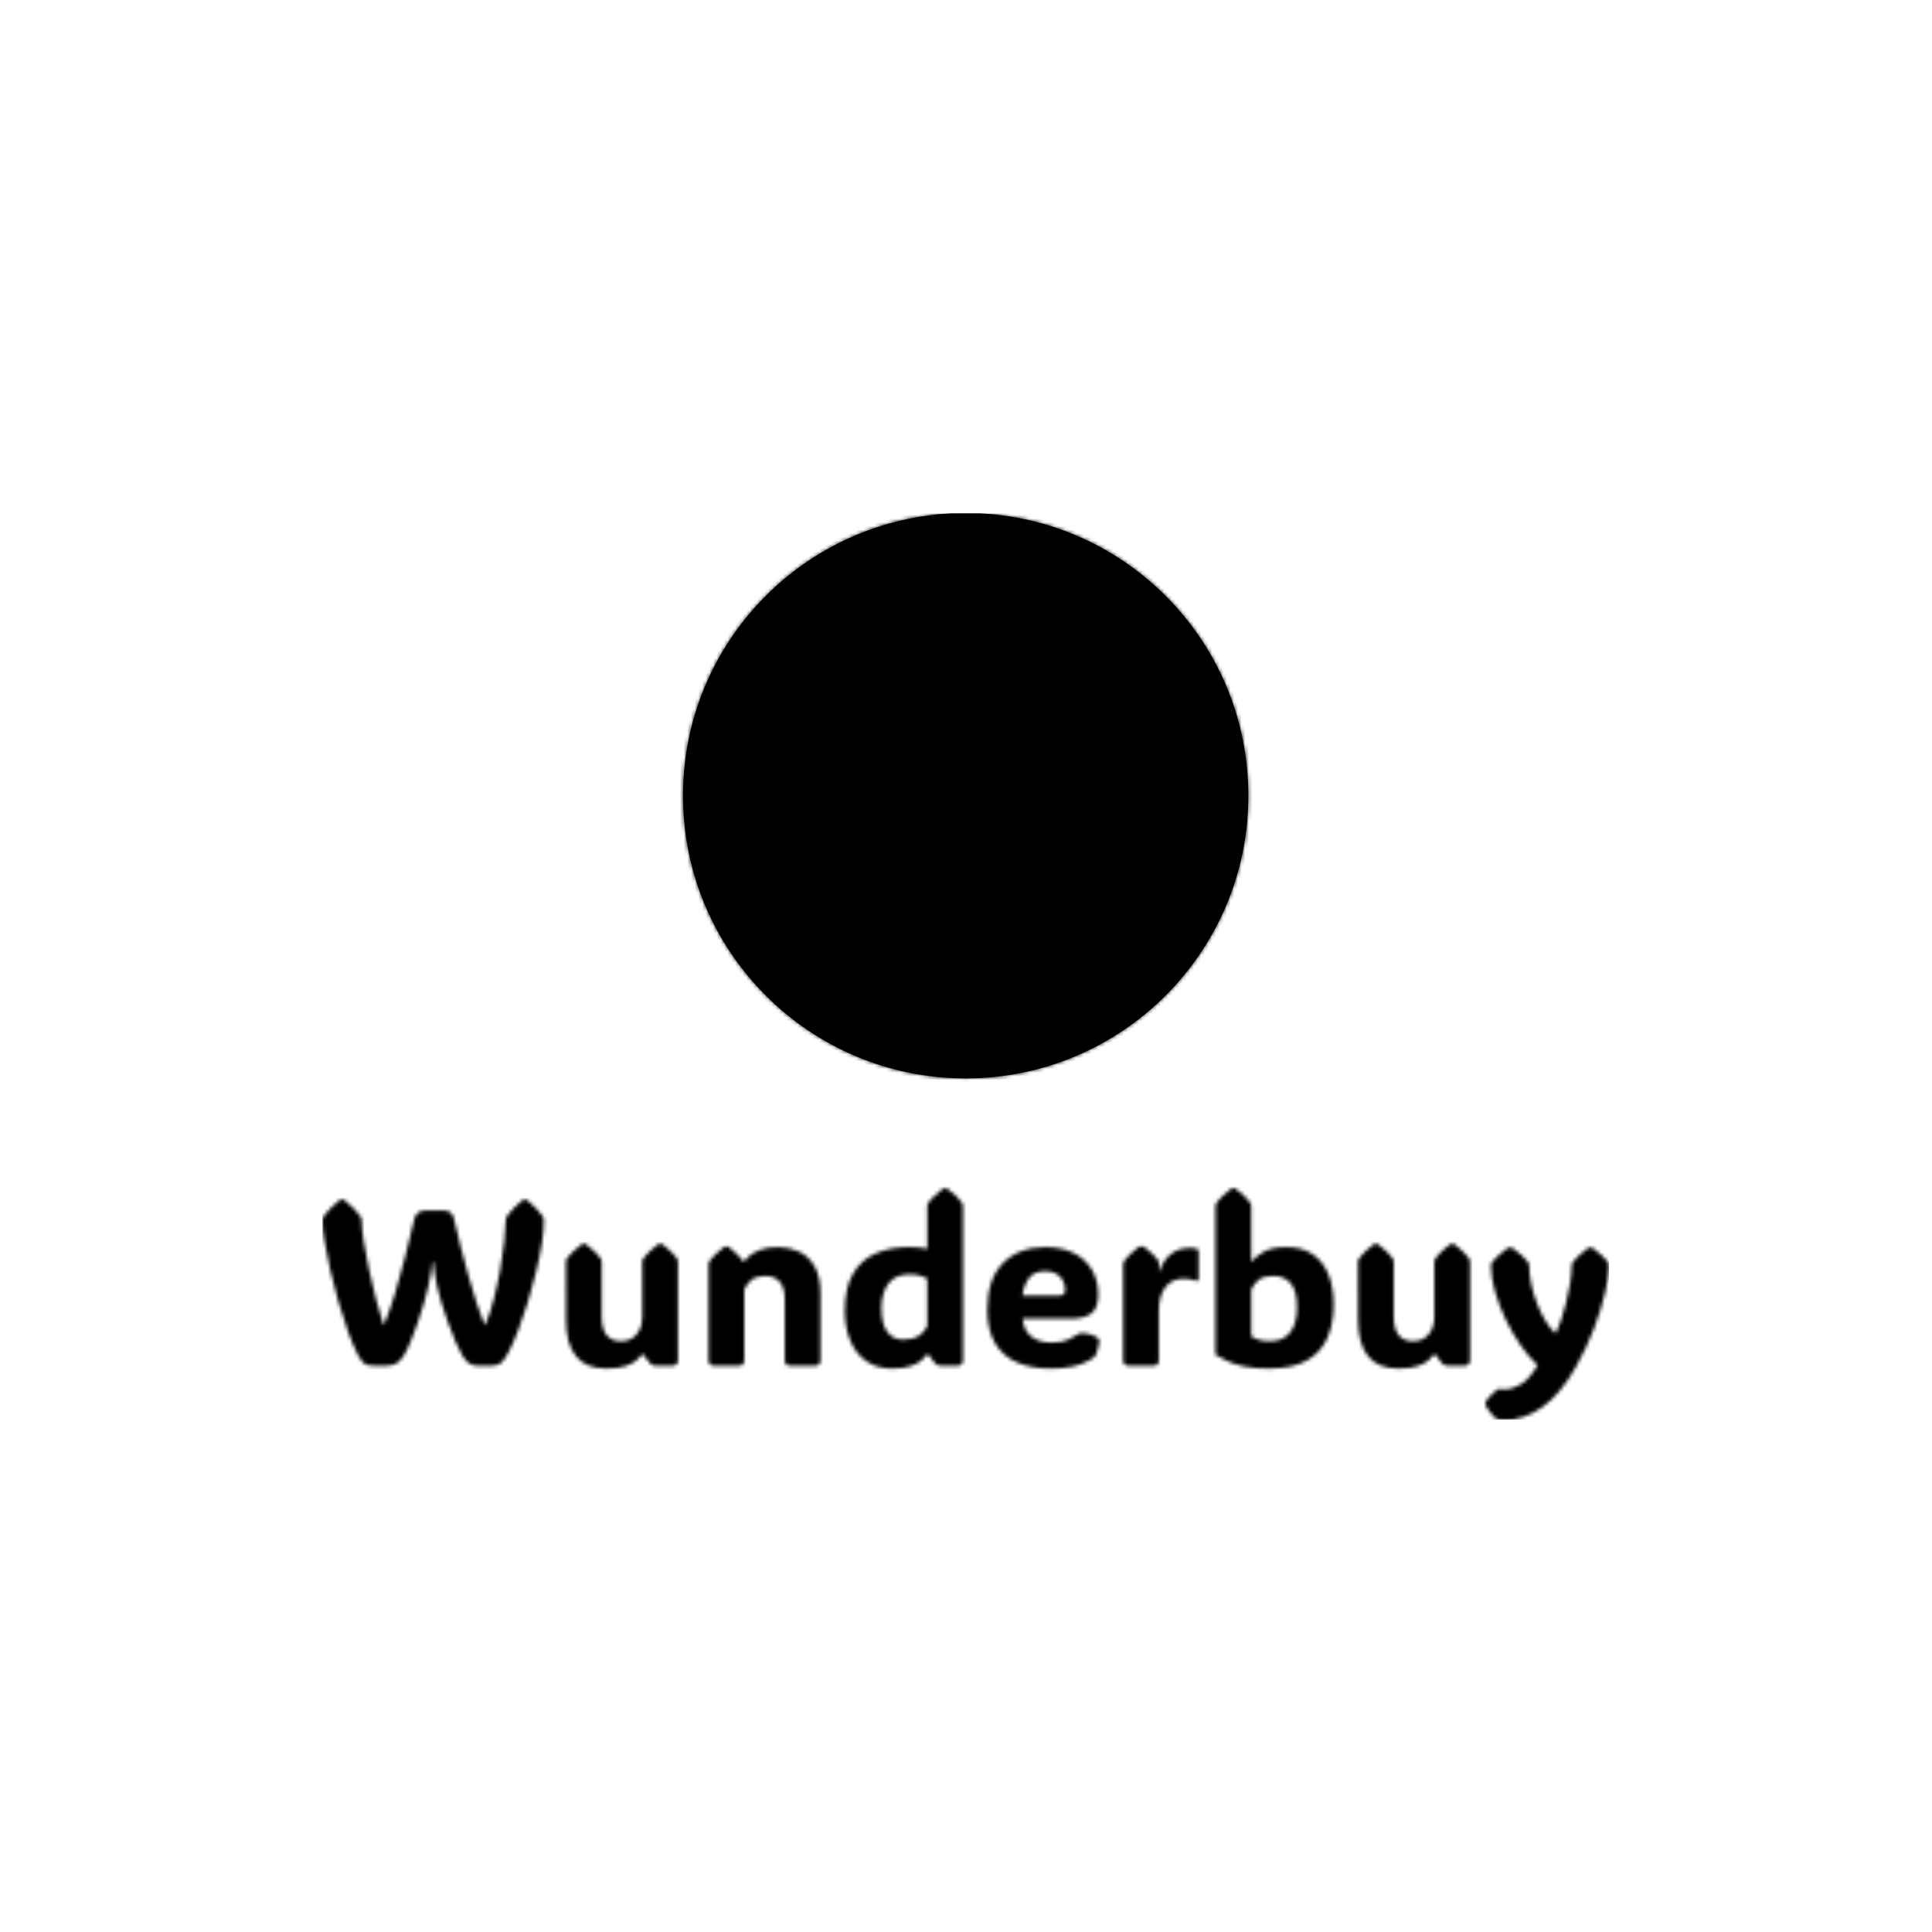<svg xmlns="http://www.w3.org/2000/svg" version="1.1" xmlns:xlink="http://www.w3.org/1999/xlink" xmlns:svgjs="http://svgjs.dev/svgjs" width="1500" height="1500" viewBox="0 0 1500 1500"><rect width="1500" height="1500" fill="#ffffff"></rect><g transform="matrix(0.667,0,0,0.667,249.511,398.618)"><svg viewBox="0 0 351 247" data-background-color="#dfdad6" preserveAspectRatio="xMidYMid meet" height="1055" width="1500" xmlns="http://www.w3.org/2000/svg" xmlns:xlink="http://www.w3.org/1999/xlink"><g id="tight-bounds" transform="matrix(1,0,0,1,0.172,-0.1)"><svg viewBox="0 0 350.656 247.2" height="247.2" width="350.656"><g><svg viewBox="0 0 395.52 278.827" height="247.2" width="350.656"><g transform="matrix(1,0,0,1,0,207.461)"><svg viewBox="0 0 395.52 71.366" height="71.366" width="395.52"><g id="textblocktransform"><svg viewBox="0 0 395.52 71.366" height="71.366" width="395.52" id="textblock"><g><svg viewBox="0 0 395.52 71.366" height="71.366" width="395.52"><g transform="matrix(1,0,0,1,0,0)"><svg width="395.52" viewBox="1.46 -38.38 277.77 50.12" height="71.366" data-palette-color="url(#ba16ce7e-e68c-403c-947e-7bab3d3d8f5a)"></svg></g></svg></g></svg></g></svg></g><g transform="matrix(1,0,0,1,110.877,0)"><svg viewBox="0 0 173.766 173.766" height="173.766" width="173.766"><g><svg></svg></g><g id="icon-0"><svg viewBox="0 0 173.766 173.766" height="173.766" width="173.766"><g><path d="M0 86.883c0-47.984 38.899-86.883 86.883-86.883 47.984 0 86.883 38.899 86.883 86.883 0 47.984-38.899 86.883-86.883 86.883-47.984 0-86.883-38.899-86.883-86.883zM86.883 167.33c44.43 0 80.447-36.017 80.447-80.447 0-44.43-36.017-80.447-80.447-80.447-44.43 0-80.447 36.017-80.447 80.447 0 44.43 36.017 80.447 80.447 80.447z" data-fill-palette-color="accent" fill="#000000" stroke="transparent"></path><ellipse rx="86.014" ry="86.014" cx="86.883" cy="86.883" fill="#000000" stroke="transparent" stroke-width="0" fill-opacity="1" data-fill-palette-color="accent"></ellipse></g><g transform="matrix(1,0,0,1,36.604,39.684)"><svg viewBox="0 0 100.558 94.398" height="94.398" width="100.558"><g><svg xmlns:dc="http://purl.org/dc/elements/1.1/" xmlns:cc="http://creativecommons.org/ns#" xmlns:rdf="http://www.w3.org/1999/02/22-rdf-syntax-ns#" xmlns:svg="http://www.w3.org/2000/svg" xmlns="http://www.w3.org/2000/svg" xmlns:sodipodi="http://sodipodi.sourceforge.net/DTD/sodipodi-0.dtd" xmlns:inkscape="http://www.inkscape.org/namespaces/inkscape" preserveAspectRatio="xMidYMid" viewBox="0 0 62.75 58.906" version="1.1" x="0" y="0" height="94.398" width="100.558" class="icon-dxe-0" data-fill-palette-color="quaternary" id="dxe-0"><path d="M23.813 0C22.985 0 22.75 0.671 22.75 1.5V7C22.75 7.183 22.784 7.37 22.844 7.531L19.78 8.094C19.065 8.22 18.75 8.834 18.75 9.563V19H11.156L8.937 9.938C8.714 8.428 6.597 6.967 4.5 6.967 2.026 6.969 0 9.01 0 11.532 0 13.081 0.778 14.522 2.063 15.375A1.476 1.476 0 0 0 4.124 14.969C4.583 14.279 4.408 13.333 3.719 12.875A1.62 1.62 0 0 1 3 11.531C3 10.651 3.666 9.97 4.5 9.97 5.181 9.969 5.811 10.369 6.031 10.594L14.906 47.188 15.594 50.78C15.729 51.487 16.344 52 17.063 52H20.03C20.211 55.846 23.391 58.906 27.281 58.906S34.351 55.846 34.531 52H43.125C43.304 55.846 46.485 58.906 50.375 58.906S57.445 55.846 57.625 52H60.813C61.64 52 62.75 51.329 62.75 50.5V40.5C62.75 39.671 61.64 39 60.813 39H54L62.594 21.156A1.54 1.54 0 0 0 62.5 19.688 1.5 1.5 0 0 0 61.219 19H54.53L49.72 8.125A1.53 1.53 0 0 0 48.875 7.313 1.5 1.5 0 0 0 47.719 7.375L38.656 11.531C38.716 11.37 38.75 11.183 38.75 11V1.5C38.75 0.671 37.64 0 36.813 0zM25.75 3H35.75V5.406A1.4 1.4 0 0 0 35.094 5.344L25.75 7.03zM33.438 8.719L30.844 18H21.75V10.813zM47.594 10.719L51.25 19H41.344L39.094 14.625zM35.75 11A1.48 1.48 0 0 0 36.75 12.406L36.406 12.562A1.48 1.48 0 0 0 35.625 13.439C35.492 13.825 35.498 14.26 35.688 14.625L37.968 19H33.689zM12.156 22H58.844L50.687 39H16.313zM16.97 42H59.75V49H57.125C56.06 46.312 53.438 44.406 50.375 44.406 47.302 44.406 44.683 46.328 43.625 49.031A1.6 1.6 0 0 0 43.313 49H34.03C32.966 46.312 30.344 44.406 27.281 44.406 24.208 44.406 21.59 46.328 20.531 49.031 20.461 49.021 20.385 49 20.313 49H18.438L17.813 46.375zM27.28 47.406C29.631 47.406 31.563 49.306 31.563 51.656S29.63 55.906 27.28 55.906A4.247 4.247 0 0 1 23.031 51.656C23.031 49.306 24.931 47.406 27.281 47.406M50.375 47.406C52.724 47.406 54.656 49.306 54.656 51.656S52.724 55.906 50.375 55.906A4.247 4.247 0 0 1 46.125 51.656C46.125 49.306 48.025 47.406 50.375 47.406" fill="#ffffff" fill-rule="evenodd" data-fill-palette-color="quaternary"></path></svg></g></svg></g></svg></g></svg></g><g></g></svg></g><defs></defs><mask id="ac5c305c-9588-425b-a270-51935c5987b8"><g id="SvgjsG1379"><svg viewBox="0 0 350.656 247.2" height="247.2" width="350.656"><g><svg viewBox="0 0 395.52 278.827" height="247.2" width="350.656"><g transform="matrix(1,0,0,1,0,207.461)"><svg viewBox="0 0 395.52 71.366" height="71.366" width="395.52"><g id="SvgjsG1378"><svg viewBox="0 0 395.52 71.366" height="71.366" width="395.52" id="SvgjsSvg1377"><g><svg viewBox="0 0 395.52 71.366" height="71.366" width="395.52"><g transform="matrix(1,0,0,1,0,0)"><svg width="395.52" viewBox="1.46 -38.38 277.77 50.12" height="71.366" data-palette-color="url(#ba16ce7e-e68c-403c-947e-7bab3d3d8f5a)"><path d="M9.18-2.27L9.18-2.27Q8.13-4.25 7.03-7.29 5.93-10.33 4.93-13.82 3.93-17.31 3.15-20.72 2.37-24.12 1.92-26.9 1.46-29.69 1.46-31.25L1.46-31.25Q1.46-31.88 1.73-32.25L1.73-32.25Q2.29-33.03 3.11-33.87 3.93-34.72 5.05-35.64L5.05-35.64Q5.42-35.94 5.74-35.94L5.74-35.94Q6.05-35.94 6.37-35.64L6.37-35.64Q7.52-34.72 8.33-33.87 9.13-33.03 9.69-32.25L9.69-32.25Q9.96-31.88 9.96-31.18L9.96-31.18 9.96-31.27Q9.96-29.66 10.39-26.92 10.82-24.17 11.51-20.91 12.21-17.65 13.02-14.49 13.84-11.33 14.65-8.86L14.65-8.86 14.79-8.86Q16.11-12.13 17.26-15.97 18.41-19.8 19.41-23.8 20.41-27.81 21.29-31.59L21.29-31.59Q21.56-32.69 22.2-33.12 22.85-33.54 24.24-33.54L24.24-33.54 27.17-33.54Q28.42-33.54 29.03-33.18 29.64-32.81 29.91-31.59L29.91-31.59Q30.54-28.76 31.35-25.61 32.15-22.46 33.02-19.35 33.89-16.24 34.78-13.53 35.67-10.82 36.47-8.86L36.47-8.86 36.62-8.86Q37.65-11.18 38.46-14.33 39.28-17.48 39.86-20.76 40.43-24.05 40.73-26.86 41.04-29.66 41.04-31.27L41.04-31.27 41.04-31.18Q41.04-31.88 41.28-32.25L41.28-32.25Q42.46-33.86 44.51-35.64L44.51-35.64Q44.9-35.94 45.19-35.94L45.19-35.94Q45.46-35.94 45.83-35.64L45.83-35.64Q46.92-34.72 47.71-33.87 48.49-33.03 49.05-32.25L49.05-32.25Q49.29-31.86 49.29-31.2L49.29-31.2Q49.29-29.15 48.83-26.27 48.36-23.39 47.57-20.13 46.78-16.87 45.79-13.62 44.8-10.38 43.71-7.56 42.63-4.74 41.58-2.78L41.58-2.78Q40.7-1.15 40-0.57 39.31 0 38.01 0L38.01 0 35.01 0Q33.91 0 33.17-0.49 32.42-0.98 31.62-2.32L31.62-2.32Q31.01-3.34 30.21-5.2 29.42-7.06 28.63-9.24 27.83-11.43 27.2-13.48 26.56-15.53 26.27-16.94L26.27-16.94Q25.93-18.55 25.7-20.06 25.46-21.56 25.42-22.41L25.42-22.41 25.22-22.41Q25.17-21.56 24.91-20.06 24.66-18.55 24.29-16.94L24.29-16.94Q23.93-15.33 23.32-13.26 22.71-11.18 21.97-9.08 21.24-6.98 20.51-5.2 19.78-3.42 19.14-2.37L19.14-2.37Q18.43-1.17 17.59-0.59 16.75 0 15.26 0L15.26 0 12.5 0Q11.21 0 10.55-0.46 9.89-0.93 9.18-2.27ZM49.29-31.27L49.29-31.27 49.29-31.18 49.29-31.2Q49.29-31.25 49.29-31.27ZM1.46-31.18L1.46-31.27 1.46-31.25 1.46-31.18ZM62.77 0.61L62.77 0.61Q54.07 0.61 54.07-9.91L54.07-9.91 54.05-22.31Q54.05-22.9 54.29-23.22L54.29-23.22Q55.32-24.56 57.3-26.12L57.3-26.12Q57.64-26.37 57.91-26.37L57.91-26.37Q58.23-26.37 58.52-26.12L58.52-26.12Q59.57-25.32 60.29-24.61 61.01-23.9 61.52-23.22L61.52-23.22Q61.77-22.9 61.77-22.31L61.77-22.31 61.77-10.6Q61.77-5.3 65.96-5.3L65.96-5.3Q68.04-5.3 69.28-6.75 70.53-8.2 70.53-10.69L70.53-10.69 70.53-22.31Q70.53-22.9 70.77-23.22L70.77-23.22Q71.8-24.56 73.78-26.12L73.78-26.12Q74.12-26.37 74.39-26.37L74.39-26.37Q74.7-26.37 75-26.12L75-26.12Q76.05-25.32 76.77-24.61 77.49-23.9 78-23.22L78-23.22Q78.24-22.9 78.24-22.31L78.24-22.31 78.24-1.12Q78.24-0.66 77.93-0.33 77.61 0 77.12 0L77.12 0 73.46 0Q73.07 0 72.76-0.11 72.46-0.22 72.19-0.54L72.19-0.54 70.68-2.49 70.51-2.49Q70.11-1.93 69.3-1.2 68.48-0.46 66.93 0.07 65.38 0.61 62.77 0.61ZM109-15.55L109-15.55 109-1.29Q109-0.56 108.7-0.28 108.39 0 107.66 0L107.66 0 102.63 0Q101.9 0 101.59-0.28 101.29-0.56 101.29-1.29L101.29-1.29 101.29-14.28Q101.29-16.94 100.17-18.16 99.04-19.38 97.11-19.38L97.11-19.38Q95.19-19.38 94.15-18.55 93.11-17.72 92.55-16.46L92.55-16.46 92.55-1.29Q92.55-0.56 92.24-0.28 91.94 0 91.21 0L91.21 0 86.18 0Q85.44 0 85.14-0.28 84.83-0.56 84.83-1.29L84.83-1.29 84.83-21.75Q84.83-22.34 85.08-22.66L85.08-22.66Q85.59-23.34 86.31-24.05 87.03-24.76 88.08-25.56L88.08-25.56Q88.4-25.81 88.69-25.81L88.69-25.81Q88.96-25.81 89.3-25.56L89.3-25.56Q90.33-24.76 91.06-24.02 91.79-23.29 92.35-22.51L92.35-22.51 92.48-22.51Q92.89-23.05 93.72-23.77 94.55-24.49 96.05-25.05 97.55-25.61 99.9-25.61L99.9-25.61Q102.19-25.61 104.27-24.68 106.34-23.75 107.67-21.56 109-19.36 109-15.55ZM124.43 0.61L124.43 0.61Q121.18 0.61 118.9-0.99 116.62-2.59 115.43-5.41 114.25-8.23 114.25-11.91L114.25-11.91Q114.25-16.77 115.97-19.79 117.69-22.8 120.83-24.22 123.97-25.63 128.24-25.63L128.24-25.63Q129.7-25.63 130.67-25.49 131.63-25.34 132.05-25.22L132.05-25.22 132.05-34.33Q132.05-34.91 132.29-35.23L132.29-35.23Q133.32-36.57 135.3-38.13L135.3-38.13Q135.64-38.38 135.91-38.38L135.91-38.38Q136.22-38.38 136.52-38.13L136.52-38.13Q137.57-37.33 138.29-36.62 139.01-35.91 139.52-35.23L139.52-35.23Q139.76-34.91 139.76-34.33L139.76-34.33 139.76-1.12Q139.76-0.66 139.45-0.33 139.13 0 138.64 0L138.64 0 135 0Q134.61 0 134.31-0.11 134-0.22 133.73-0.54L133.73-0.54 132.22-2.49 132.05-2.49Q131.73-2 130.91-1.26 130.1-0.51 128.54 0.05 126.99 0.61 124.43 0.61ZM126.8-5.64L126.8-5.64Q129-5.64 130.25-6.47 131.51-7.3 132.05-8.57L132.05-8.57 132.05-18.8Q131.66-19.04 130.75-19.38 129.85-19.73 128.22-19.73L128.22-19.73Q125.19-19.73 123.67-17.75 122.16-15.77 122.16-12.43L122.16-12.43Q122.16-8.96 123.43-7.3 124.7-5.64 126.8-5.64ZM158.61 0.61L158.61 0.61Q154.48 0.61 151.43-0.72 148.38-2.05 146.69-4.86 145.01-7.67 145.01-12.11L145.01-12.11Q145.01-18.77 148.43-22.19 151.85-25.61 157.51-25.61L157.51-25.61Q161.2-25.61 163.75-24.29 166.3-22.97 167.63-20.65 168.96-18.33 168.96-15.36L168.96-15.36Q168.96-12.45 167.47-11.3 165.98-10.16 163.12-10.16L163.12-10.16 152.65-10.16Q152.85-7.64 154.49-6.32 156.14-5 158.97-5L158.97-5Q161.22-5 162.58-5.68 163.93-6.35 164.47-6.74L164.47-6.74Q164.93-7.08 165.52-7.06L165.52-7.06Q165.98-7.06 166.85-6.87 167.71-6.69 168.57-6.2L168.57-6.2Q169.18-5.88 169.18-5.32L169.18-5.32Q169.18-5 169.06-4.42L169.06-4.42Q168.98-4.08 168.81-3.43 168.64-2.78 168.37-2.22L168.37-2.22Q168.23-1.95 167.91-1.71L167.91-1.71Q167.42-1.37 166.34-0.81 165.25-0.24 163.37 0.18 161.49 0.61 158.61 0.61ZM152.6-15.16L152.6-15.16 160.56-15.16Q161.81-15.16 161.81-16.31L161.81-16.31Q161.81-18.04 160.72-19.23 159.63-20.41 157.46-20.41L157.46-20.41Q155.09-20.41 153.98-18.9 152.87-17.38 152.6-15.16ZM182.04-22.17L182.04-20.36 182.14-20.36Q183.97-25.44 188.73-25.44L188.73-25.44Q189.34-25.44 189.73-25.38 190.12-25.32 190.27-25.27L190.27-25.27Q190.64-25.15 190.64-24.71L190.64-24.71 190.64-18.82Q190.64-18.07 189.76-18.41L189.76-18.41Q189.47-18.53 188.92-18.66 188.37-18.8 187.39-18.8L187.39-18.8Q184.88-18.8 183.46-16.96 182.04-15.11 182.04-11.94L182.04-11.94 182.04-1.29Q182.04-0.56 181.74-0.28 181.43 0 180.7 0L180.7 0 175.67 0Q174.94 0 174.63-0.28 174.33-0.56 174.33-1.29L174.33-1.29 174.33-21.75Q174.33-22.34 174.57-22.66L174.57-22.66Q175.09-23.34 175.81-24.05 176.53-24.76 177.58-25.56L177.58-25.56Q177.77-25.71 177.97-25.76 178.16-25.81 178.31-25.81L178.31-25.81Q178.65-25.81 178.99-25.56L178.99-25.56Q181.02-23.97 181.82-22.85L181.82-22.85Q182.04-22.56 182.04-22.17L182.04-22.17ZM205.75 0.61L205.75 0.61Q202.6 0.61 200.45 0.15 198.3-0.32 196.84-1 195.37-1.68 194.27-2.37L194.27-2.37 194.27-34.33Q194.27-34.91 194.52-35.23L194.52-35.23Q195.54-36.57 197.52-38.13L197.52-38.13Q197.86-38.38 198.13-38.38L198.13-38.38Q198.45-38.38 198.74-38.13L198.74-38.13Q199.79-37.33 200.51-36.62 201.23-35.91 201.74-35.23L201.74-35.23Q201.99-34.91 201.99-34.33L201.99-34.33 201.99-22.49 202.08-22.49Q203.06-23.73 204.79-24.67 206.53-25.61 209.63-25.61L209.63-25.61Q213.1-25.61 215.34-24.01 217.59-22.41 218.69-19.62 219.78-16.82 219.78-13.21L219.78-13.21Q219.78-9.3 218.49-6.16 217.2-3.03 214.13-1.21 211.07 0.61 205.75 0.61ZM206.06-5.3L206.06-5.3Q208.9-5.3 210.39-7.19 211.87-9.08 211.87-12.6L211.87-12.6Q211.87-16.16 210.54-17.77 209.21-19.38 206.7-19.38L206.7-19.38Q204.67-19.38 203.61-18.55 202.55-17.72 201.99-16.46L201.99-16.46 201.99-6.37Q202.52-5.98 203.51-5.64 204.5-5.3 206.06-5.3ZM233.75 0.61L233.75 0.61Q225.06 0.61 225.06-9.91L225.06-9.91 225.03-22.31Q225.03-22.9 225.28-23.22L225.28-23.22Q226.3-24.56 228.28-26.12L228.28-26.12Q228.62-26.37 228.89-26.37L228.89-26.37Q229.21-26.37 229.5-26.12L229.5-26.12Q230.55-25.32 231.27-24.61 231.99-23.9 232.5-23.22L232.5-23.22Q232.75-22.9 232.75-22.31L232.75-22.31 232.75-10.6Q232.75-5.3 236.95-5.3L236.95-5.3Q239.02-5.3 240.27-6.75 241.51-8.2 241.51-10.69L241.51-10.69 241.51-22.31Q241.51-22.9 241.75-23.22L241.75-23.22Q242.78-24.56 244.76-26.12L244.76-26.12Q245.1-26.37 245.37-26.37L245.37-26.37Q245.69-26.37 245.98-26.12L245.98-26.12Q247.03-25.32 247.75-24.61 248.47-23.9 248.98-23.22L248.98-23.22Q249.23-22.9 249.23-22.31L249.23-22.31 249.23-1.12Q249.23-0.66 248.91-0.33 248.59 0 248.1 0L248.1 0 244.44 0Q244.05 0 243.74-0.11 243.44-0.22 243.17-0.54L243.17-0.54 241.66-2.49 241.49-2.49Q241.1-1.93 240.28-1.2 239.46-0.46 237.91 0.07 236.36 0.61 233.75 0.61ZM256.6 11.74L256.6 11.74Q255.69 11.74 255.23 11.56 254.77 11.38 254.45 11.11L254.45 11.11Q253.81 10.5 253.08 9.4L253.08 9.4Q252.91 9.13 252.71 8.78 252.52 8.42 252.52 8.18L252.52 8.18Q252.52 7.91 252.64 7.69 252.76 7.47 252.93 7.28L252.93 7.28Q253.32 6.76 253.89 6.21 254.45 5.66 254.84 5.35L254.84 5.35Q255.11 5.13 255.28 5.07 255.45 5 255.57 5L255.57 5Q255.69 5 255.94 5.05 256.18 5.1 256.67 5.1L256.67 5.1Q258.35 5.1 260.19 4 262.02 2.91 263.8-0.12L263.8-0.12Q261.94-1.83 260.15-4.41 258.35-6.98 256.91-10 255.47-13.01 254.61-16.02 253.74-19.02 253.74-21.56L253.74-21.56Q253.74-22.09 254.01-22.41L254.01-22.41Q255.13-23.8 257.21-25.32L257.21-25.32Q257.57-25.56 257.87-25.56L257.87-25.56Q258.18-25.56 258.52-25.32L258.52-25.32Q259.65-24.51 260.42-23.8 261.19-23.1 261.72-22.41L261.72-22.41Q261.99-22.09 261.99-21.51L261.99-21.51 261.99-21.61Q261.99-19.68 262.46-17.53 262.92-15.38 263.73-13.34 264.53-11.3 265.53-9.66 266.53-8.01 267.61-7.03L267.61-7.03 267.73-7.03Q268.22-7.96 268.82-9.7 269.41-11.45 269.95-13.59 270.49-15.72 270.83-17.83 271.17-19.95 271.17-21.58L271.17-21.58 271.17-21.51Q271.17-22.09 271.42-22.41L271.42-22.41Q271.98-23.1 272.73-23.8 273.49-24.51 274.56-25.32L274.56-25.32Q274.91-25.56 275.2-25.56L275.2-25.56Q275.54-25.56 275.83-25.32L275.83-25.32Q276.93-24.51 277.69-23.8 278.45-23.1 278.98-22.41L278.98-22.41Q279.23-22.09 279.23-21.53L279.23-21.53Q279.2-19.31 278.37-15.73 277.54-12.16 275.96-7.98 274.37-3.81 272.1 0.2L272.1 0.2Q268.71 6.23 264.77 8.98 260.84 11.74 256.6 11.74ZM279.23-21.58L279.23-21.58 279.23-21.51 279.23-21.53Q279.23-21.56 279.23-21.58ZM253.74-21.51L253.74-21.58 253.74-21.56 253.74-21.51Z" opacity="1" transform="matrix(1,0,0,1,0,0)" fill="white" class="wordmark-text-0" id="SvgjsPath1376"></path></svg></g></svg></g></svg></g></svg></g><g transform="matrix(1,0,0,1,110.877,0)"><svg viewBox="0 0 173.766 173.766" height="173.766" width="173.766"><g><svg></svg></g><g id="SvgjsG1375"><svg viewBox="0 0 173.766 173.766" height="173.766" width="173.766"><g><path d="M0 86.883c0-47.984 38.899-86.883 86.883-86.883 47.984 0 86.883 38.899 86.883 86.883 0 47.984-38.899 86.883-86.883 86.883-47.984 0-86.883-38.899-86.883-86.883zM86.883 167.33c44.43 0 80.447-36.017 80.447-80.447 0-44.43-36.017-80.447-80.447-80.447-44.43 0-80.447 36.017-80.447 80.447 0 44.43 36.017 80.447 80.447 80.447z" fill="black" stroke="transparent"></path><ellipse rx="86.014" ry="86.014" cx="86.883" cy="86.883" fill="black" stroke="transparent" stroke-width="0" fill-opacity="1"></ellipse></g><g transform="matrix(1,0,0,1,36.604,39.684)"><svg viewBox="0 0 100.558 94.398" height="94.398" width="100.558"><g><svg xmlns:dc="http://purl.org/dc/elements/1.1/" xmlns:cc="http://creativecommons.org/ns#" xmlns:rdf="http://www.w3.org/1999/02/22-rdf-syntax-ns#" xmlns:svg="http://www.w3.org/2000/svg" xmlns="http://www.w3.org/2000/svg" xmlns:sodipodi="http://sodipodi.sourceforge.net/DTD/sodipodi-0.dtd" xmlns:inkscape="http://www.inkscape.org/namespaces/inkscape" preserveAspectRatio="xMidYMid" viewBox="0 0 62.75 58.906" version="1.1" x="0" y="0" height="94.398" width="100.558" class="icon-dxe-0" data-fill-palette-color="quaternary" id="SvgjsSvg1374"><path d="M23.813 0C22.985 0 22.75 0.671 22.75 1.5V7C22.75 7.183 22.784 7.37 22.844 7.531L19.78 8.094C19.065 8.22 18.75 8.834 18.75 9.563V19H11.156L8.937 9.938C8.714 8.428 6.597 6.967 4.5 6.967 2.026 6.969 0 9.01 0 11.532 0 13.081 0.778 14.522 2.063 15.375A1.476 1.476 0 0 0 4.124 14.969C4.583 14.279 4.408 13.333 3.719 12.875A1.62 1.62 0 0 1 3 11.531C3 10.651 3.666 9.97 4.5 9.97 5.181 9.969 5.811 10.369 6.031 10.594L14.906 47.188 15.594 50.78C15.729 51.487 16.344 52 17.063 52H20.03C20.211 55.846 23.391 58.906 27.281 58.906S34.351 55.846 34.531 52H43.125C43.304 55.846 46.485 58.906 50.375 58.906S57.445 55.846 57.625 52H60.813C61.64 52 62.75 51.329 62.75 50.5V40.5C62.75 39.671 61.64 39 60.813 39H54L62.594 21.156A1.54 1.54 0 0 0 62.5 19.688 1.5 1.5 0 0 0 61.219 19H54.53L49.72 8.125A1.53 1.53 0 0 0 48.875 7.313 1.5 1.5 0 0 0 47.719 7.375L38.656 11.531C38.716 11.37 38.75 11.183 38.75 11V1.5C38.75 0.671 37.64 0 36.813 0zM25.75 3H35.75V5.406A1.4 1.4 0 0 0 35.094 5.344L25.75 7.03zM33.438 8.719L30.844 18H21.75V10.813zM47.594 10.719L51.25 19H41.344L39.094 14.625zM35.75 11A1.48 1.48 0 0 0 36.75 12.406L36.406 12.562A1.48 1.48 0 0 0 35.625 13.439C35.492 13.825 35.498 14.26 35.688 14.625L37.968 19H33.689zM12.156 22H58.844L50.687 39H16.313zM16.97 42H59.75V49H57.125C56.06 46.312 53.438 44.406 50.375 44.406 47.302 44.406 44.683 46.328 43.625 49.031A1.6 1.6 0 0 0 43.313 49H34.03C32.966 46.312 30.344 44.406 27.281 44.406 24.208 44.406 21.59 46.328 20.531 49.031 20.461 49.021 20.385 49 20.313 49H18.438L17.813 46.375zM27.28 47.406C29.631 47.406 31.563 49.306 31.563 51.656S29.63 55.906 27.28 55.906A4.247 4.247 0 0 1 23.031 51.656C23.031 49.306 24.931 47.406 27.281 47.406M50.375 47.406C52.724 47.406 54.656 49.306 54.656 51.656S52.724 55.906 50.375 55.906A4.247 4.247 0 0 1 46.125 51.656C46.125 49.306 48.025 47.406 50.375 47.406" fill="black" fill-rule="evenodd"></path></svg></g></svg></g></svg></g></svg></g><g></g></svg></g><defs><mask></mask></defs></svg><rect width="350.656" height="247.2" fill="black" stroke="none" visibility="hidden"></rect></g></mask><linearGradient x1="0" x2="1" y1="0.578" y2="0.595" id="ba16ce7e-e68c-403c-947e-7bab3d3d8f5a"><stop stop-color="#dede50" offset="0"></stop><stop stop-color="#559c49" offset="1"></stop></linearGradient><rect width="350.656" height="247.2" fill="#000000" mask="url(#ac5c305c-9588-425b-a270-51935c5987b8)" data-fill-palette-color="primary"></rect></svg><rect width="350.656" height="247.2" fill="none" stroke="none" visibility="hidden"></rect></g></svg></g></svg>